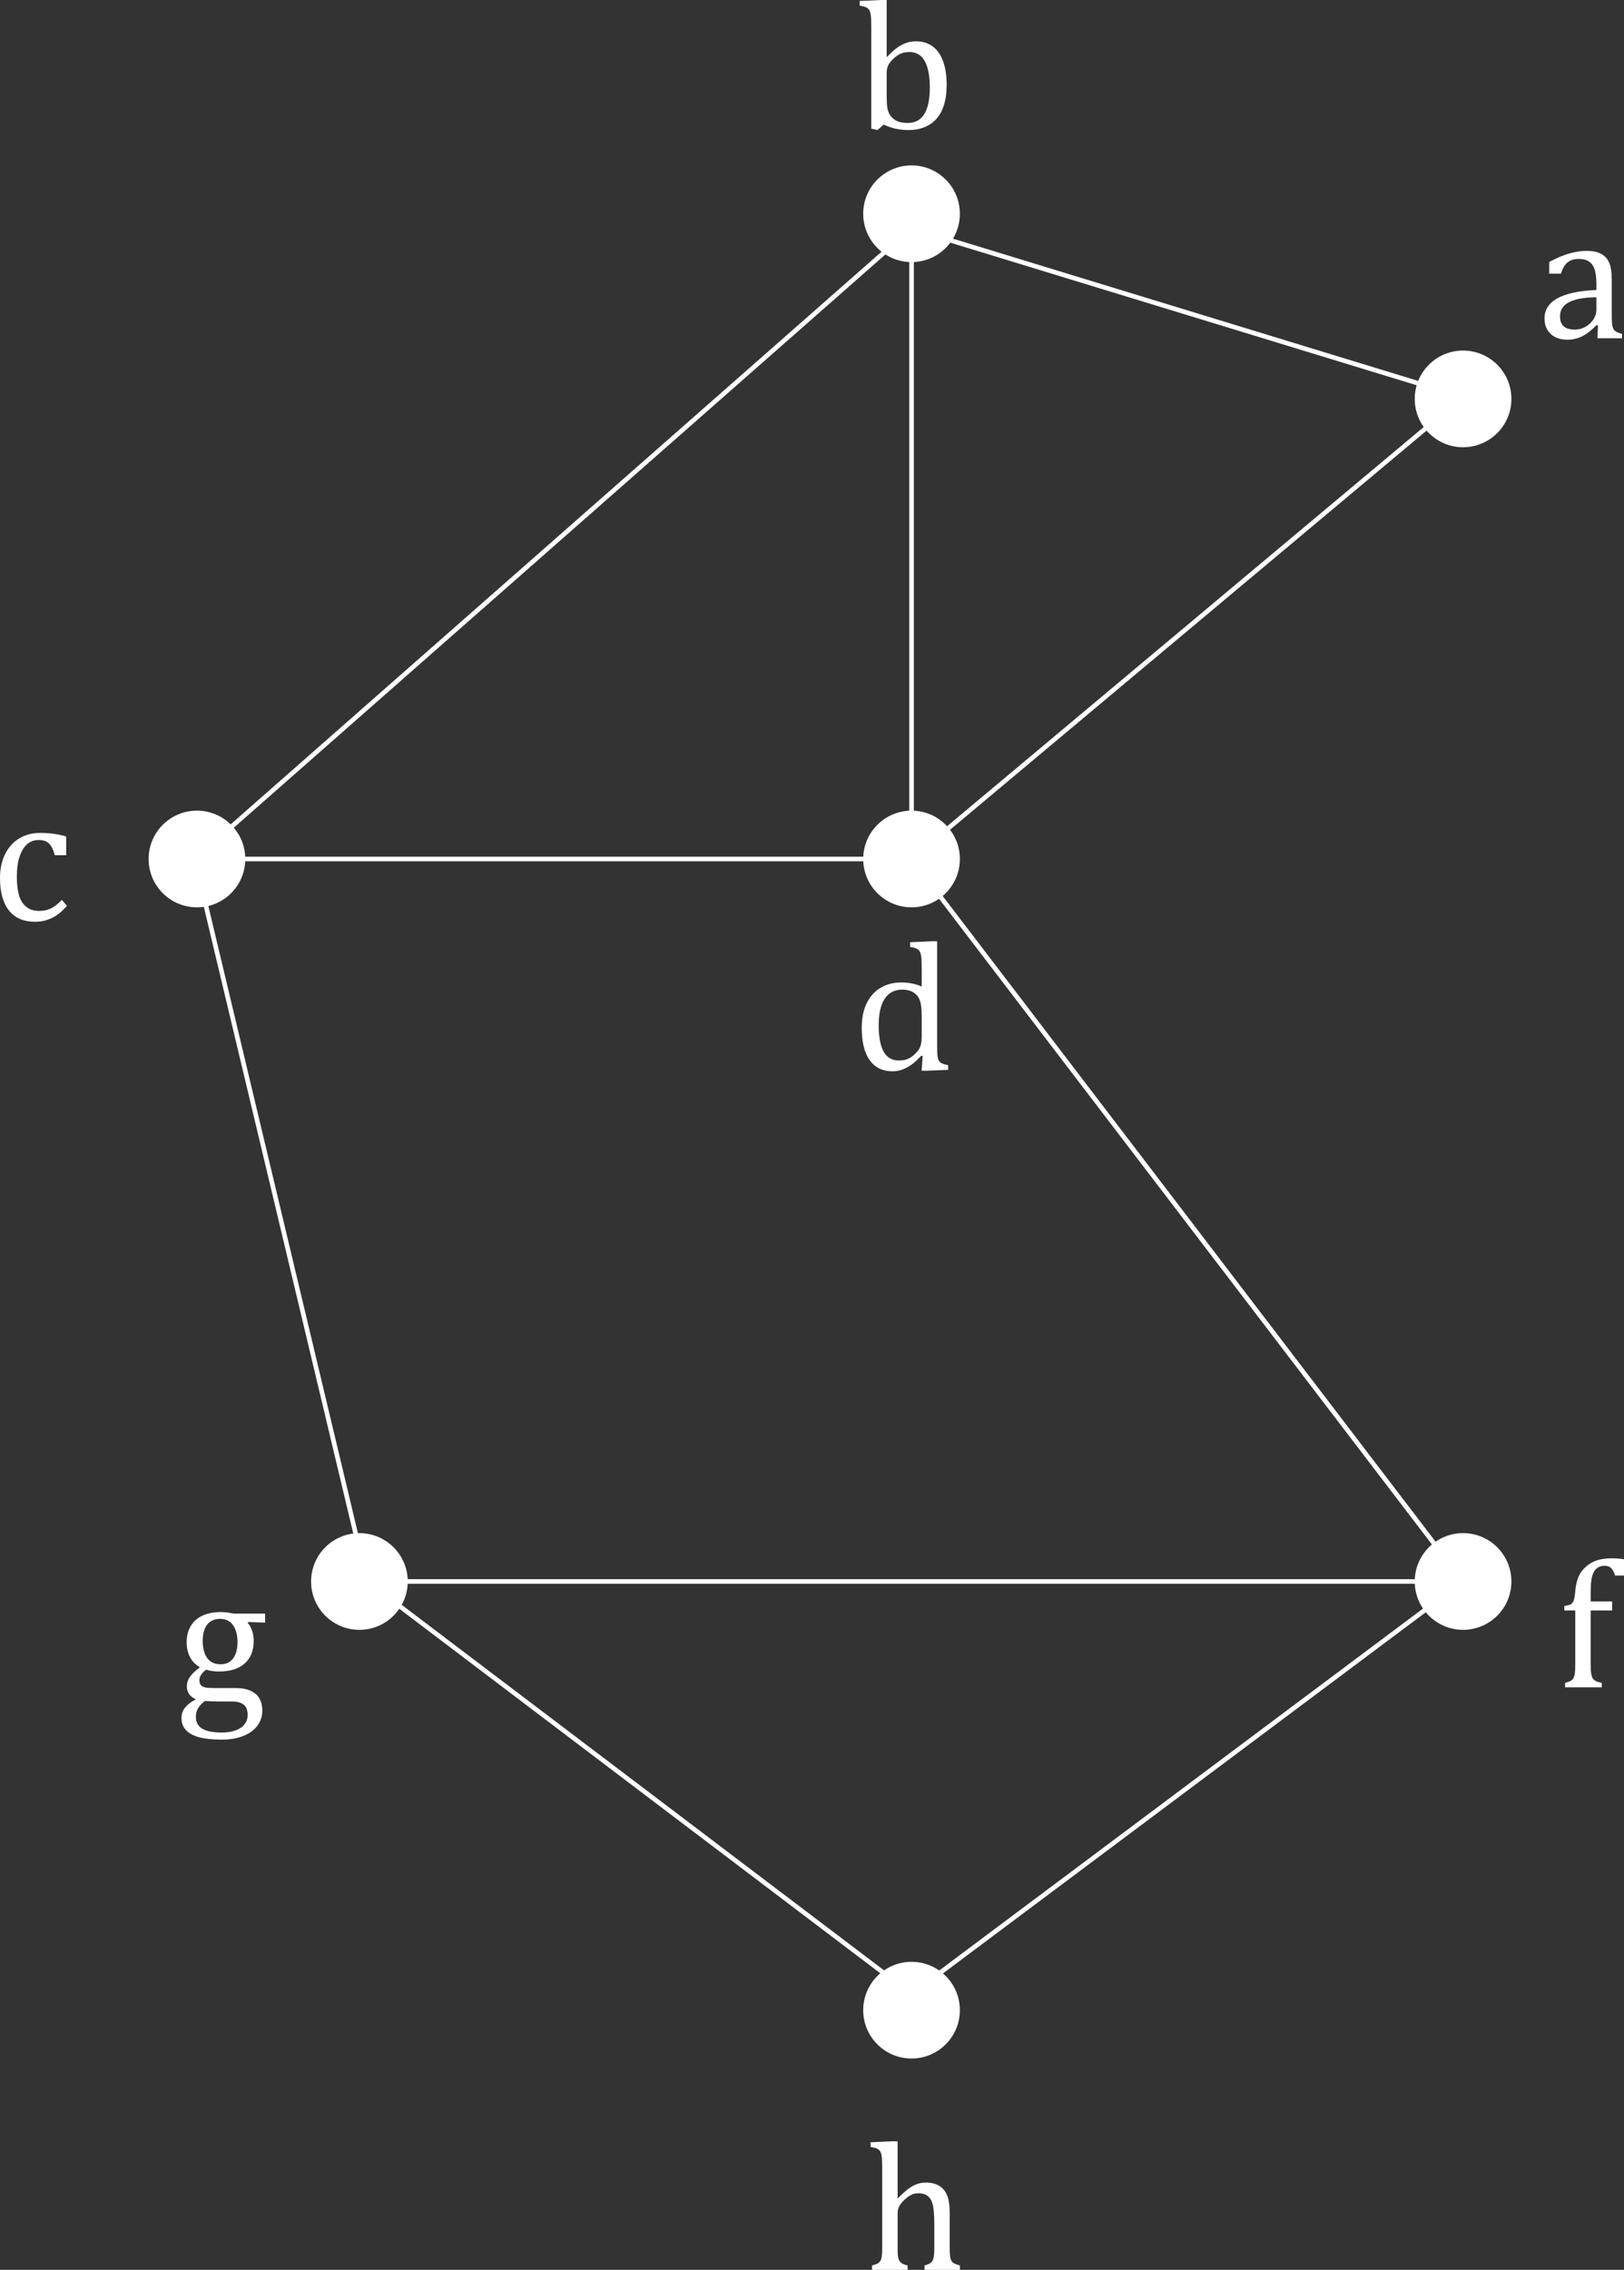<?xml version="1.0" encoding="UTF-8" standalone="no"?>
<svg
   xmlns:dc="http://purl.org/dc/elements/1.1/"
   xmlns:cc="http://creativecommons.org/ns#"
   xmlns:rdf="http://www.w3.org/1999/02/22-rdf-syntax-ns#"
   xmlns:svg="http://www.w3.org/2000/svg"
   xmlns="http://www.w3.org/2000/svg"
   xmlns:xlink="http://www.w3.org/1999/xlink"
   xmlns:sodipodi="http://sodipodi.sourceforge.net/DTD/sodipodi-0.dtd"
   xmlns:inkscape="http://www.inkscape.org/namespaces/inkscape"
   id="svg100"
   version="1.2"
   viewBox="0 0 264.893 370.09"
   height="493.453"
   width="353.191"
   sodipodi:docname="2_7_G-d_e_contr_dark.svg"
   inkscape:version="0.92.4 (5573076, 2020-04-04)">
  <rect x="0" y="0" width="264.893" height="370.09" fill="#333333" stroke="none"/>
  <sodipodi:namedview
     pagecolor="#ffffff"
     bordercolor="#666666"
     borderopacity="1"
     objecttolerance="10"
     gridtolerance="10"
     guidetolerance="10"
     inkscape:pageopacity="0"
     inkscape:pageshadow="2"
     inkscape:window-width="1920"
     inkscape:window-height="1017"
     id="namedview60"
     showgrid="false"
     inkscape:pagecheckerboard="true"
     fit-margin-top="0"
     fit-margin-left="0"
     fit-margin-right="0"
     fit-margin-bottom="0"
     inkscape:zoom="0.47827127"
     inkscape:cx="-586.60139"
     inkscape:cy="246.72189"
     inkscape:window-x="-8"
     inkscape:window-y="-8"
     inkscape:window-maximized="1"
     inkscape:current-layer="svg100" />
  <defs
     id="defs37">
    <g
       id="g29">
      <symbol
         style="overflow:visible"
         id="glyph0-0"
         overflow="visible">
        <path
           id="path2"
           d="m 8.312,-7.141 v -0.312 c 0,-0.219 0.008,-0.414 0.031,-0.594 0.031,-0.188 0.098,-0.379 0.203,-0.578 0.113,-0.207 0.27,-0.441 0.469,-0.703 0.207,-0.258 0.488,-0.578 0.844,-0.953 0.227,-0.25 0.43,-0.488 0.609,-0.719 0.188,-0.227 0.344,-0.461 0.469,-0.703 0.133,-0.25 0.238,-0.516 0.312,-0.797 0.082,-0.281 0.125,-0.594 0.125,-0.938 0,-0.727 -0.164,-1.289 -0.484,-1.688 -0.312,-0.406 -0.777,-0.609 -1.391,-0.609 -0.312,0 -0.59,0.055 -0.828,0.156 -0.23,0.094 -0.434,0.23 -0.609,0.406 -0.168,0.18 -0.312,0.387 -0.438,0.625 -0.125,0.242 -0.23,0.512 -0.312,0.812 H 5.906 v -1.906 c 0.582,-0.289 1.207,-0.551 1.875,-0.781 0.676,-0.227 1.336,-0.344 1.984,-0.344 0.688,0 1.27,0.074 1.75,0.219 0.488,0.148 0.883,0.344 1.188,0.594 0.301,0.242 0.52,0.531 0.656,0.875 0.133,0.344 0.203,0.719 0.203,1.125 0,0.367 -0.039,0.699 -0.109,1 -0.074,0.305 -0.199,0.605 -0.375,0.906 -0.18,0.293 -0.414,0.609 -0.703,0.953 -0.293,0.344 -0.652,0.734 -1.078,1.172 -0.312,0.324 -0.562,0.594 -0.75,0.812 -0.188,0.211 -0.336,0.414 -0.438,0.609 -0.094,0.188 -0.164,0.383 -0.203,0.578 C 9.875,-7.723 9.859,-7.488 9.859,-7.219 v 0.078 z m 1.812,1.625 v 2.344 H 8.016 v -2.344 z m 5.328,4.156 V -18.625 H 4.297 v 17.266 z m 1.516,-18.625 V 0 H 2.781 v -19.984 z m 0,0"
           style="stroke:none"
           inkscape:connector-curvature="0" />
      </symbol>
      <symbol
         style="overflow:visible"
         id="glyph0-1"
         overflow="visible">
        <path
           id="path5"
           d="m 5.109,-11.703 0.062,0.016 c 0.688,-0.719 1.254,-1.234 1.703,-1.547 0.457,-0.32 0.926,-0.566 1.406,-0.734 0.488,-0.176 1.02,-0.266 1.594,-0.266 1.039,0 1.938,0.266 2.688,0.797 0.75,0.531 1.32,1.328 1.719,2.391 0.406,1.062 0.609,2.367 0.609,3.906 0,1.594 -0.242,2.945 -0.719,4.047 -0.48,1.094 -1.195,1.922 -2.141,2.484 -0.938,0.562 -2.055,0.844 -3.344,0.844 -0.719,0 -1.402,-0.07 -2.047,-0.203 C 6.004,-0.094 5.332,-0.32 4.625,-0.656 L 3.609,0.234 2.594,0 v -15.922 c 0,-0.938 -0.012,-1.586 -0.031,-1.953 -0.012,-0.375 -0.047,-0.691 -0.109,-0.953 -0.062,-0.258 -0.152,-0.461 -0.266,-0.609 -0.117,-0.145 -0.266,-0.258 -0.453,-0.344 -0.188,-0.094 -0.531,-0.18 -1.031,-0.266 V -20.812 L 4.25,-20.969 h 0.859 z m 0,6.422 c 0,0.762 0.031,1.367 0.094,1.812 0.07,0.438 0.188,0.805 0.344,1.094 0.164,0.293 0.398,0.562 0.703,0.812 0.312,0.242 0.656,0.406 1.031,0.5 0.383,0.094 0.812,0.141 1.281,0.141 1.176,0 2.066,-0.477 2.672,-1.438 0.602,-0.957 0.906,-2.395 0.906,-4.312 0,-1.926 -0.277,-3.375 -0.828,-4.344 -0.555,-0.977 -1.387,-1.469 -2.5,-1.469 -0.555,0 -1.027,0.09 -1.422,0.266 -0.387,0.168 -0.773,0.434 -1.156,0.797 -0.387,0.355 -0.672,0.711 -0.859,1.062 -0.18,0.355 -0.266,0.758 -0.266,1.203 z m 0,0"
           style="stroke:none"
           inkscape:connector-curvature="0" />
      </symbol>
      <symbol
         style="overflow:visible"
         id="glyph0-2"
         overflow="visible">
        <path
           id="path8"
           d="m 12.328,-13.672 v 3.062 H 10.469 c -0.168,-0.633 -0.371,-1.133 -0.609,-1.5 -0.242,-0.363 -0.523,-0.617 -0.844,-0.766 -0.324,-0.145 -0.727,-0.219 -1.203,-0.219 -0.688,0 -1.297,0.219 -1.828,0.656 -0.523,0.438 -0.938,1.109 -1.25,2.016 -0.305,0.898 -0.453,1.992 -0.453,3.281 0,0.836 0.055,1.594 0.172,2.281 0.113,0.688 0.312,1.277 0.594,1.766 0.289,0.492 0.672,0.875 1.141,1.156 0.469,0.273 1.047,0.406 1.734,0.406 0.676,0 1.301,-0.129 1.875,-0.391 0.582,-0.27 1.188,-0.738 1.812,-1.406 l 0.844,0.969 c -0.5,0.555 -0.945,0.98 -1.328,1.281 C 10.75,-0.785 10.344,-0.539 9.906,-0.344 9.477,-0.145 9.051,0 8.625,0.094 8.195,0.188 7.734,0.234 7.234,0.234 5.391,0.234 3.977,-0.375 3,-1.594 2.02,-2.82 1.531,-4.598 1.531,-6.922 c 0,-1.438 0.27,-2.711 0.812,-3.828 0.551,-1.125 1.32,-1.988 2.312,-2.594 0.988,-0.602 2.129,-0.906 3.422,-0.906 0.789,0 1.523,0.047 2.203,0.141 0.688,0.094 1.367,0.242 2.047,0.438 z m 0,0"
           style="stroke:none"
           inkscape:connector-curvature="0" />
      </symbol>
      <symbol
         style="overflow:visible"
         id="glyph0-3"
         overflow="visible">
        <path
           id="path11"
           d="m 11.312,-15.922 c 0,-0.938 -0.012,-1.586 -0.031,-1.953 -0.012,-0.375 -0.047,-0.691 -0.109,-0.953 -0.062,-0.258 -0.152,-0.461 -0.266,-0.609 -0.117,-0.145 -0.266,-0.258 -0.453,-0.344 -0.188,-0.094 -0.531,-0.18 -1.031,-0.266 V -20.812 l 3.547,-0.156 h 0.859 V -4 c 0,0.762 0.016,1.309 0.047,1.641 0.031,0.324 0.094,0.586 0.188,0.781 0.094,0.188 0.242,0.344 0.453,0.469 0.219,0.125 0.586,0.242 1.109,0.344 V 0 L 12.172,0.141 h -0.875 L 11.469,-2.25 11.25,-2.312 C 10.633,-1.656 10.098,-1.164 9.641,-0.844 9.191,-0.52 8.707,-0.258 8.188,-0.062 7.676,0.133 7.129,0.234 6.547,0.234 c -1.605,0 -2.844,-0.602 -3.719,-1.812 -0.867,-1.219 -1.297,-2.977 -1.297,-5.281 0,-1.602 0.281,-2.961 0.844,-4.078 0.57,-1.113 1.336,-1.941 2.297,-2.484 0.969,-0.551 2.051,-0.828 3.25,-0.828 0.645,0 1.227,0.055 1.75,0.156 0.531,0.094 1.078,0.262 1.641,0.5 z m 0,7.234 c 0,-0.758 -0.039,-1.367 -0.109,-1.828 -0.062,-0.457 -0.18,-0.844 -0.344,-1.156 -0.156,-0.312 -0.375,-0.57 -0.656,-0.781 -0.273,-0.219 -0.574,-0.375 -0.906,-0.469 -0.324,-0.102 -0.715,-0.156 -1.172,-0.156 -1.25,0 -2.203,0.5 -2.859,1.5 -0.648,1 -0.969,2.438 -0.969,4.312 0,1.875 0.266,3.305 0.797,4.281 0.539,0.969 1.359,1.453 2.453,1.453 0.426,0 0.781,-0.035 1.062,-0.109 0.281,-0.07 0.555,-0.188 0.828,-0.344 C 9.719,-2.148 10,-2.375 10.281,-2.656 c 0.281,-0.281 0.488,-0.535 0.625,-0.766 0.133,-0.238 0.234,-0.508 0.297,-0.812 0.07,-0.301 0.109,-0.691 0.109,-1.172 z m 0,0"
           style="stroke:none"
           inkscape:connector-curvature="0" />
      </symbol>
      <symbol
         style="overflow:visible"
         id="glyph0-4"
         overflow="visible">
        <path
           id="path14"
           d="m 9.891,-2.094 -0.219,-0.062 c -0.855,0.875 -1.656,1.496 -2.406,1.859 -0.742,0.352 -1.531,0.531 -2.375,0.531 -0.742,0 -1.398,-0.141 -1.969,-0.422 C 2.359,-0.477 1.926,-0.883 1.625,-1.406 1.32,-1.938 1.172,-2.539 1.172,-3.219 1.172,-4.645 1.875,-5.742 3.281,-6.516 4.695,-7.297 6.816,-7.75 9.641,-7.875 v -0.953 c 0,-1.02 -0.102,-1.82 -0.297,-2.406 -0.199,-0.582 -0.508,-1.008 -0.922,-1.281 -0.418,-0.281 -0.98,-0.422 -1.688,-0.422 -0.762,0 -1.375,0.203 -1.844,0.609 -0.461,0.398 -0.805,0.996 -1.031,1.797 H 1.938 v -1.906 c 0.938,-0.488 1.719,-0.848 2.344,-1.078 0.625,-0.227 1.25,-0.406 1.875,-0.531 0.625,-0.133 1.258,-0.203 1.906,-0.203 0.957,0 1.727,0.156 2.312,0.469 0.594,0.305 1.035,0.773 1.328,1.406 0.289,0.637 0.438,1.594 0.438,2.875 v 5.094 c 0,0.719 0.004,1.23 0.016,1.531 0.008,0.293 0.035,0.57 0.078,0.828 0.051,0.25 0.125,0.453 0.219,0.609 0.102,0.148 0.25,0.277 0.438,0.391 0.195,0.105 0.508,0.215 0.938,0.328 V 0 H 9.812 Z m -0.25,-4.594 C 7.66,-6.664 6.176,-6.398 5.188,-5.891 4.195,-5.379 3.703,-4.613 3.703,-3.594 c 0,0.562 0.109,1.008 0.328,1.328 0.227,0.324 0.516,0.547 0.859,0.672 0.344,0.117 0.75,0.172 1.219,0.172 0.664,0 1.27,-0.16 1.812,-0.484 0.539,-0.32 0.961,-0.727 1.266,-1.219 0.301,-0.5 0.453,-0.992 0.453,-1.484 z m 0,0"
           style="stroke:none"
           inkscape:connector-curvature="0" />
      </symbol>
      <symbol
         style="overflow:visible"
         id="glyph0-5"
         overflow="visible">
        <path
           id="path17"
           d="m 13.125,-2.484 c -0.625,0.648 -1.199,1.156 -1.719,1.531 -0.523,0.375 -1.094,0.668 -1.719,0.875 -0.625,0.207 -1.312,0.312 -2.062,0.312 -2.023,0 -3.543,-0.602 -4.562,-1.812 -1.023,-1.207 -1.531,-2.988 -1.531,-5.344 0,-1.445 0.258,-2.727 0.781,-3.844 0.52,-1.113 1.258,-1.973 2.219,-2.578 C 5.5,-13.945 6.613,-14.25 7.875,-14.25 c 0.988,0 1.828,0.156 2.516,0.469 0.695,0.312 1.254,0.742 1.672,1.281 0.414,0.543 0.738,1.227 0.969,2.047 0.227,0.824 0.359,1.902 0.391,3.234 H 4.188 v 0.266 c 0,1.148 0.129,2.117 0.391,2.906 0.258,0.781 0.68,1.398 1.266,1.844 0.594,0.449 1.363,0.672 2.312,0.672 0.801,0 1.52,-0.148 2.156,-0.453 0.645,-0.301 1.285,-0.785 1.922,-1.453 z M 10.672,-8.438 c -0.062,-1.051 -0.199,-1.91 -0.406,-2.578 -0.199,-0.676 -0.508,-1.191 -0.922,-1.547 -0.406,-0.352 -0.945,-0.531 -1.609,-0.531 -1.012,0 -1.82,0.406 -2.422,1.219 -0.594,0.805 -0.945,1.949 -1.047,3.438 z m 0,0"
           style="stroke:none"
           inkscape:connector-curvature="0" />
      </symbol>
      <symbol
         style="overflow:visible"
         id="glyph0-6"
         overflow="visible">
        <path
           id="path20"
           d="m 8.953,-12.531 h -3.5 v 8.875 c 0,0.648 0.031,1.137 0.094,1.469 0.062,0.336 0.148,0.59 0.266,0.766 0.125,0.168 0.285,0.305 0.484,0.406 0.207,0.105 0.531,0.203 0.969,0.297 V 0 H 1.281 V -0.719 C 1.707,-0.832 2.008,-0.941 2.188,-1.047 2.375,-1.16 2.52,-1.301 2.625,-1.469 2.727,-1.633 2.805,-1.875 2.859,-2.188 2.91,-2.5 2.938,-2.988 2.938,-3.656 v -8.875 H 1.156 v -0.734 c 0.375,-0.062 0.617,-0.109 0.734,-0.141 0.125,-0.039 0.242,-0.094 0.359,-0.156 0.113,-0.07 0.211,-0.172 0.297,-0.297 0.082,-0.125 0.156,-0.312 0.219,-0.562 0.062,-0.25 0.113,-0.598 0.156,-1.047 0.082,-1.062 0.27,-1.926 0.562,-2.594 0.301,-0.664 0.738,-1.234 1.312,-1.703 C 5.367,-20.234 5.977,-20.562 6.625,-20.75 c 0.656,-0.188 1.422,-0.281 2.297,-0.281 0.77,0 1.426,0.055 1.969,0.156 v 2.656 H 9.438 C 9.25,-18.801 9.031,-19.211 8.781,-19.453 8.531,-19.691 8.18,-19.812 7.734,-19.812 c -0.324,0 -0.594,0.047 -0.812,0.141 -0.219,0.086 -0.422,0.219 -0.609,0.406 -0.188,0.188 -0.352,0.438 -0.484,0.75 -0.125,0.312 -0.219,0.703 -0.281,1.172 -0.062,0.461 -0.094,1.059 -0.094,1.797 V -14 h 3.5 z m 0,0"
           style="stroke:none"
           inkscape:connector-curvature="0" />
      </symbol>
      <symbol
         style="overflow:visible"
         id="glyph0-7"
         overflow="visible">
        <path
           id="path23"
           d="m 5.344,-11.703 0.062,0.016 C 6.164,-12.457 6.766,-12.992 7.203,-13.297 7.648,-13.609 8.094,-13.844 8.531,-14 c 0.438,-0.156 0.906,-0.234 1.406,-0.234 0.531,0 1.004,0.062 1.422,0.188 0.426,0.125 0.797,0.32 1.109,0.578 0.32,0.262 0.582,0.578 0.781,0.953 0.195,0.375 0.344,0.824 0.438,1.344 0.102,0.523 0.156,1.184 0.156,1.984 v 5.531 c 0,0.844 0.035,1.422 0.109,1.734 0.07,0.305 0.203,0.543 0.391,0.719 C 14.539,-1.035 14.926,-0.875 15.5,-0.719 V 0 H 9.734 v -0.719 c 0.375,-0.113 0.645,-0.211 0.812,-0.297 0.164,-0.094 0.305,-0.219 0.422,-0.375 0.113,-0.156 0.203,-0.395 0.266,-0.719 0.062,-0.332 0.094,-0.832 0.094,-1.5 V -7.438 c 0,-1.301 -0.07,-2.297 -0.203,-2.984 -0.137,-0.688 -0.398,-1.203 -0.781,-1.547 -0.387,-0.344 -0.922,-0.516 -1.609,-0.516 -0.398,0 -0.75,0.07 -1.062,0.203 -0.312,0.137 -0.672,0.383 -1.078,0.734 -0.406,0.355 -0.719,0.719 -0.938,1.094 -0.211,0.367 -0.312,0.762 -0.312,1.188 v 5.609 c 0,0.656 0.016,1.133 0.047,1.422 0.039,0.281 0.109,0.516 0.203,0.703 0.102,0.188 0.254,0.344 0.453,0.469 0.195,0.125 0.504,0.242 0.922,0.344 V 0 H 1.172 V -0.719 C 1.598,-0.832 1.906,-0.941 2.094,-1.047 2.281,-1.16 2.426,-1.301 2.531,-1.469 2.633,-1.633 2.707,-1.875 2.75,-2.188 2.801,-2.5 2.828,-2.988 2.828,-3.656 v -12.266 c 0,-0.938 -0.012,-1.586 -0.031,-1.953 C 2.785,-18.25 2.75,-18.566 2.688,-18.828 2.625,-19.086 2.535,-19.289 2.422,-19.438 2.305,-19.582 2.156,-19.695 1.969,-19.781 1.781,-19.875 1.438,-19.961 0.938,-20.047 V -20.812 l 3.531,-0.156 h 0.875 z m 0,0"
           style="stroke:none"
           inkscape:connector-curvature="0" />
      </symbol>
      <symbol
         style="overflow:visible"
         id="glyph0-8"
         overflow="visible">
        <path
           id="path26"
           d="m 14.562,-12.531 -2.719,-0.094 -0.125,0.156 c 0.301,0.305 0.539,0.719 0.719,1.25 0.176,0.523 0.266,1.086 0.266,1.688 0,1.586 -0.496,2.809 -1.484,3.672 -0.98,0.867 -2.371,1.297 -4.172,1.297 -0.812,0 -1.512,-0.098 -2.094,-0.297 -0.742,0.562 -1.109,1.121 -1.109,1.672 0,0.355 0.066,0.625 0.203,0.812 0.145,0.188 0.379,0.324 0.703,0.406 0.332,0.074 0.828,0.109 1.484,0.109 H 9.75 c 1.039,0 1.883,0.164 2.531,0.484 0.656,0.324 1.125,0.758 1.406,1.297 0.281,0.539 0.422,1.172 0.422,1.891 0,0.914 -0.266,1.734 -0.797,2.453 -0.523,0.719 -1.281,1.273 -2.281,1.672 -1,0.406 -2.164,0.609 -3.484,0.609 C 6.555,6.547 5.656,6.488 4.844,6.375 4.031,6.258 3.332,6.062 2.75,5.781 2.164,5.5 1.711,5.129 1.391,4.672 1.078,4.223 0.922,3.656 0.922,2.969 c 0,-0.617 0.203,-1.172 0.609,-1.672 0.414,-0.5 1,-0.945 1.75,-1.328 C 2.82,-0.219 2.457,-0.488 2.188,-0.844 1.926,-1.207 1.797,-1.633 1.797,-2.125 c 0,-0.551 0.156,-1.055 0.469,-1.516 C 2.578,-4.109 3.129,-4.645 3.922,-5.25 3.223,-5.656 2.688,-6.207 2.312,-6.906 1.945,-7.613 1.766,-8.414 1.766,-9.312 c 0,-0.844 0.141,-1.57 0.422,-2.188 0.281,-0.625 0.664,-1.141 1.156,-1.547 0.5,-0.406 1.082,-0.707 1.75,-0.906 C 5.77,-14.148 6.5,-14.25 7.281,-14.25 c 0.695,0 1.395,0.086 2.094,0.25 h 5.188 z M 4.391,-9.547 c 0,1.219 0.25,2.164 0.75,2.828 0.5,0.656 1.219,0.984 2.156,0.984 0.5,0 0.922,-0.094 1.266,-0.281 0.352,-0.188 0.641,-0.445 0.859,-0.781 0.219,-0.332 0.379,-0.711 0.484,-1.141 0.102,-0.438 0.156,-0.895 0.156,-1.375 0,-0.863 -0.125,-1.582 -0.375,-2.156 -0.242,-0.57 -0.57,-0.992 -0.984,-1.266 -0.418,-0.27 -0.902,-0.406 -1.453,-0.406 -0.93,0 -1.637,0.309 -2.125,0.922 -0.492,0.617 -0.734,1.508 -0.734,2.672 z m 0.375,9.781 c -0.5,0.375 -0.875,0.766 -1.125,1.172 -0.25,0.414 -0.375,0.891 -0.375,1.422 0,0.875 0.348,1.52 1.047,1.938 0.695,0.414 1.766,0.625 3.203,0.625 0.875,0 1.625,-0.121 2.25,-0.359 0.633,-0.23 1.117,-0.562 1.453,-1 0.332,-0.438 0.5,-0.953 0.5,-1.547 0,-0.273 -0.039,-0.539 -0.109,-0.797 C 11.547,1.426 11.414,1.191 11.219,0.984 11.031,0.785 10.758,0.625 10.406,0.5 10.062,0.383 9.602,0.328 9.031,0.328 H 6.859 c -0.793,0 -1.492,-0.031 -2.094,-0.094 z m 0,0"
           style="stroke:none"
           inkscape:connector-curvature="0" />
      </symbol>
    </g>
    <clipPath
       id="clip1">
      <path
         id="path31"
         d="m 142,349 h 15 v 21.082 h -15 z m 0,0"
         inkscape:connector-curvature="0" />
    </clipPath>
    <clipPath
       id="clip2">
      <path
         id="path34"
         d="m 239,116 h 58.762 v 70 H 239 Z m 0,0"
         inkscape:connector-curvature="0" />
    </clipPath>
  </defs>
  <path
     inkscape:connector-curvature="0"
     style="fill:#ffffff;fill-opacity:1;fill-rule:nonzero;stroke:none"
     d="m 156.565,34.851 c 0,4.355 -3.527,7.883 -7.883,7.883 -4.352,0 -7.883,-3.527 -7.883,-7.883 0,-4.352 3.531,-7.883 7.883,-7.883 4.355,0 7.883,3.531 7.883,7.883 z m 0,0"
     id="path39" />
  <path
     inkscape:connector-curvature="0"
     style="fill:#ffffff;fill-opacity:1;fill-rule:nonzero;stroke:none"
     d="m 40.007,140.054 c 0,4.355 -3.531,7.883 -7.883,7.883 -4.355,0 -7.883,-3.527 -7.883,-7.883 0,-4.352 3.527,-7.883 7.883,-7.883 4.352,0 7.883,3.531 7.883,7.883 z m 0,0"
     id="path41" />
  <path
     inkscape:connector-curvature="0"
     style="fill:#ffffff;fill-opacity:1;fill-rule:nonzero;stroke:none"
     d="m 156.565,140.054 c 0,4.355 -3.527,7.883 -7.883,7.883 -4.352,0 -7.883,-3.527 -7.883,-7.883 0,-4.352 3.531,-7.883 7.883,-7.883 4.355,0 7.883,3.531 7.883,7.883 z m 0,0"
     id="path43" />
  <path
     inkscape:connector-curvature="0"
     style="fill:#ffffff;fill-opacity:1;fill-rule:nonzero;stroke:none"
     d="m 246.526,65.038 c 0,4.352 -3.531,7.883 -7.883,7.883 -4.355,0 -7.883,-3.531 -7.883,-7.883 0,-4.355 3.527,-7.883 7.883,-7.883 4.352,0 7.883,3.527 7.883,7.883 z m 0,0"
     id="path45" />
  <path
     inkscape:connector-curvature="0"
     style="fill:#ffffff;fill-opacity:1;fill-rule:nonzero;stroke:none"
     d="m 66.507,257.851 c 0,4.355 -3.531,7.883 -7.883,7.883 -4.355,0 -7.883,-3.527 -7.883,-7.883 0,-4.352 3.527,-7.883 7.883,-7.883 4.352,0 7.883,3.531 7.883,7.883 z m 0,0"
     id="path47" />
  <path
     inkscape:connector-curvature="0"
     style="fill:#ffffff;fill-opacity:1;fill-rule:nonzero;stroke:none"
     d="m 246.526,257.851 c 0,4.355 -3.531,7.883 -7.883,7.883 -4.355,0 -7.883,-3.527 -7.883,-7.883 0,-4.352 3.527,-7.883 7.883,-7.883 4.352,0 7.883,3.531 7.883,7.883 z m 0,0"
     id="path49" />
  <path
     inkscape:connector-curvature="0"
     style="fill:#ffffff;fill-opacity:1;fill-rule:nonzero;stroke:none"
     d="m 156.565,327.745 c 0,4.352 -3.527,7.883 -7.883,7.883 -4.352,0 -7.883,-3.531 -7.883,-7.883 0,-4.355 3.531,-7.883 7.883,-7.883 4.355,0 7.883,3.527 7.883,7.883 z m 0,0"
     id="path51" />
  <path
     inkscape:connector-curvature="0"
     style="fill:none;stroke:#ffffff;stroke-width:0.75;stroke-linecap:butt;stroke-linejoin:miter;stroke-miterlimit:4;stroke-opacity:1"
     d="M 148.683,140.054 V 37.241 L 31.769,140.054 Z m 0,0"
     id="path53" />
  <path
     inkscape:connector-curvature="0"
     style="fill:none;stroke:#ffffff;stroke-width:0.75;stroke-linecap:butt;stroke-linejoin:miter;stroke-miterlimit:4;stroke-opacity:1"
     d="M 148.683,140.054 238.644,64.737 148.683,37.241"
     id="path55" />
  <path
     inkscape:connector-curvature="0"
     style="fill:none;stroke:#ffffff;stroke-width:0.75;stroke-linecap:butt;stroke-linejoin:miter;stroke-miterlimit:4;stroke-opacity:1"
     d="M 31.769,140.054 59.874,257.851 148.683,325.12 238.644,257.851 148.683,140.054"
     id="path57" />
  <path
     inkscape:connector-curvature="0"
     style="fill:none;stroke:#ffffff;stroke-width:0.75;stroke-linecap:butt;stroke-linejoin:miter;stroke-miterlimit:4;stroke-opacity:1"
     d="M 59.874,257.851 H 238.644"
     id="path59" />
  <use
     style="fill:#ffffff;fill-opacity:1"
     height="100%"
     width="100%"
     id="use61"
     y="20.962"
     x="139.514"
     xlink:href="#glyph0-1"
     transform="translate(0.007,0.007)" />
  <use
     style="fill:#ffffff;fill-opacity:1"
     height="100%"
     width="100%"
     id="use65"
     y="150.045"
     x="-1.538"
     xlink:href="#glyph0-2"
     transform="translate(0.007,0.007)" />
  <use
     style="fill:#ffffff;fill-opacity:1"
     height="100%"
     width="100%"
     id="use69"
     y="174.428"
     x="139.021"
     xlink:href="#glyph0-3"
     transform="translate(0.007,0.007)" />
  <use
     style="fill:#ffffff;fill-opacity:1"
     height="100%"
     width="100%"
     id="use73"
     y="55.145"
     x="250.747"
     xlink:href="#glyph0-4"
     transform="translate(0.007,0.007)" />
  <use
     style="fill:#ffffff;fill-opacity:1"
     height="100%"
     width="100%"
     id="use81"
     y="275.098"
     x="253.996"
     xlink:href="#glyph0-6"
     transform="translate(0.007,0.007)" />
  <use
     style="clip-rule:nonzero;fill:#ffffff;fill-opacity:1"
     xlink:href="#glyph0-7"
     x="141.061"
     y="370.083"
     id="use85"
     width="100%"
     height="100%"
     transform="translate(0.007,0.007)" />
  <use
     style="fill:#ffffff;fill-opacity:1"
     height="100%"
     width="100%"
     id="use91"
     y="277.08"
     x="28.672"
     xlink:href="#glyph0-8"
     transform="translate(0.007,0.007)" />
</svg>
